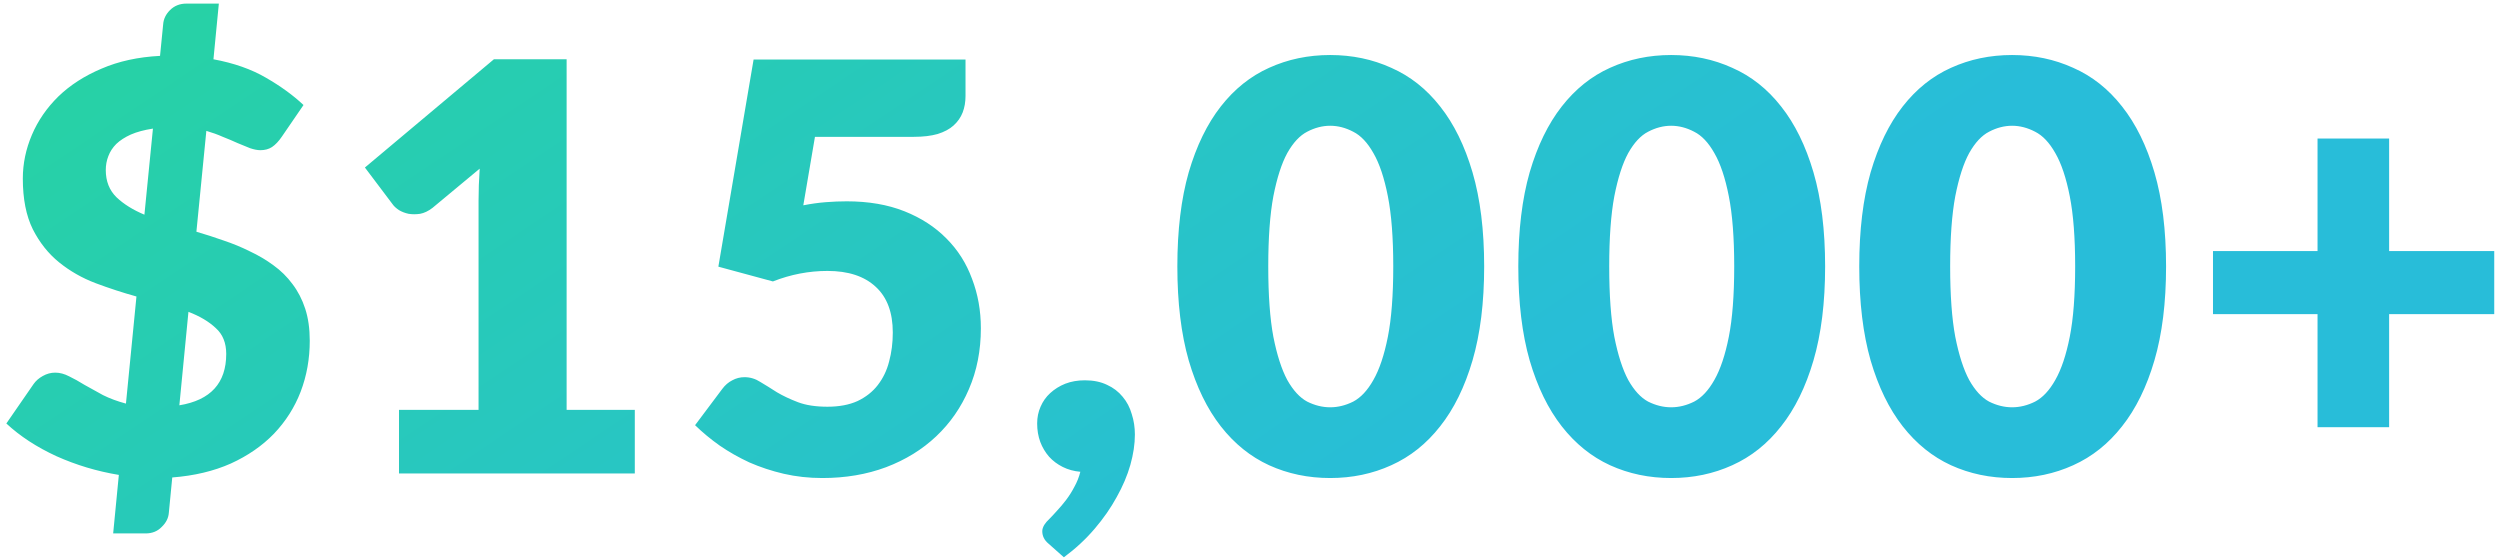 <svg width="264" height="59" viewBox="0 0 264 59" fill="none" xmlns="http://www.w3.org/2000/svg">
<path d="M18.94 42.8C22.24 42.26 23.89 40.45 23.89 37.37C23.89 36.21 23.52 35.3 22.78 34.64C22.06 33.96 21.1 33.39 19.9 32.93L18.94 42.8ZM16.15 13.58C15.23 13.72 14.45 13.93 13.81 14.21C13.19 14.49 12.68 14.82 12.28 15.2C11.9 15.58 11.62 16.01 11.44 16.49C11.26 16.95 11.17 17.44 11.17 17.96C11.17 19.14 11.55 20.1 12.31 20.84C13.07 21.56 14.05 22.17 15.25 22.67L16.15 13.58ZM20.74 24.47C21.7 24.75 22.66 25.06 23.62 25.4C24.58 25.72 25.5 26.1 26.38 26.54C27.28 26.96 28.11 27.45 28.87 28.01C29.65 28.57 30.32 29.23 30.88 29.99C31.46 30.75 31.91 31.62 32.23 32.6C32.55 33.58 32.71 34.71 32.71 35.99C32.71 37.89 32.39 39.68 31.75 41.36C31.11 43.02 30.17 44.5 28.93 45.8C27.69 47.08 26.17 48.13 24.37 48.95C22.57 49.75 20.51 50.24 18.19 50.42L17.83 54.14C17.79 54.7 17.54 55.2 17.08 55.64C16.64 56.1 16.07 56.33 15.37 56.33H11.95L12.55 50.15C10.25 49.77 8.05 49.11 5.95 48.17C3.87 47.21 2.11 46.06 0.67 44.72L3.55 40.55C3.79 40.21 4.11 39.93 4.51 39.71C4.93 39.47 5.37 39.35 5.83 39.35C6.31 39.35 6.8 39.48 7.3 39.74C7.8 39.98 8.34 40.28 8.92 40.64C9.52 40.98 10.17 41.34 10.87 41.72C11.59 42.08 12.4 42.38 13.3 42.62L14.41 31.31C12.97 30.91 11.53 30.44 10.09 29.9C8.67 29.36 7.39 28.63 6.25 27.71C5.11 26.79 4.18 25.62 3.46 24.2C2.76 22.78 2.41 21 2.41 18.86C2.41 17.28 2.73 15.74 3.37 14.24C4.01 12.74 4.94 11.39 6.16 10.19C7.4 8.99 8.92 8.01 10.72 7.25C12.52 6.47 14.58 6.02 16.9 5.9L17.23 2.57C17.27 2.01 17.51 1.51 17.95 1.07C18.41 0.61 18.99 0.38 19.69 0.38H23.11L22.54 6.26C24.7 6.66 26.55 7.31 28.09 8.21C29.65 9.11 30.97 10.07 32.05 11.09L29.77 14.42C29.43 14.92 29.08 15.29 28.72 15.53C28.38 15.75 27.97 15.86 27.49 15.86C27.19 15.86 26.83 15.79 26.41 15.65C26.01 15.49 25.57 15.31 25.09 15.11C24.61 14.89 24.09 14.67 23.53 14.45C22.99 14.21 22.41 14 21.79 13.82L20.74 24.47ZM67.035 43.28V50H42.135V43.28H50.535V21.23C50.535 20.67 50.545 20.11 50.565 19.55C50.585 18.97 50.615 18.39 50.655 17.81L45.675 21.95C45.235 22.29 44.795 22.5 44.355 22.58C43.935 22.64 43.535 22.64 43.155 22.58C42.775 22.5 42.435 22.37 42.135 22.19C41.835 21.99 41.615 21.79 41.475 21.59L38.535 17.69L52.155 6.26H59.835V43.28H67.035ZM84.829 21.68C85.649 21.52 86.439 21.41 87.199 21.35C87.959 21.29 88.699 21.26 89.419 21.26C91.719 21.26 93.749 21.61 95.509 22.31C97.269 23.01 98.749 23.97 99.949 25.19C101.149 26.39 102.049 27.81 102.649 29.45C103.269 31.07 103.579 32.81 103.579 34.67C103.579 37.01 103.159 39.15 102.319 41.09C101.499 43.01 100.349 44.67 98.869 46.07C97.389 47.47 95.619 48.56 93.559 49.34C91.519 50.1 89.279 50.48 86.839 50.48C85.419 50.48 84.059 50.33 82.759 50.03C81.479 49.73 80.269 49.33 79.129 48.83C78.009 48.31 76.969 47.72 76.009 47.06C75.049 46.38 74.179 45.66 73.399 44.9L76.279 41.06C76.579 40.66 76.929 40.36 77.329 40.16C77.729 39.94 78.159 39.83 78.619 39.83C79.219 39.83 79.779 40 80.299 40.34C80.839 40.66 81.419 41.02 82.039 41.42C82.679 41.8 83.419 42.15 84.259 42.47C85.099 42.79 86.139 42.95 87.379 42.95C88.619 42.95 89.679 42.75 90.559 42.35C91.439 41.93 92.149 41.37 92.689 40.67C93.249 39.95 93.649 39.12 93.889 38.18C94.149 37.22 94.279 36.2 94.279 35.12C94.279 33 93.679 31.39 92.479 30.29C91.279 29.17 89.579 28.61 87.379 28.61C85.419 28.61 83.499 28.98 81.619 29.72L75.859 28.16L79.579 6.29H101.959V10.13C101.959 10.77 101.859 11.35 101.659 11.87C101.459 12.39 101.139 12.85 100.699 13.25C100.279 13.63 99.719 13.93 99.019 14.15C98.319 14.35 97.479 14.45 96.499 14.45H86.059L84.829 21.68ZM110.724 57.41C110.284 57.05 110.064 56.61 110.064 56.09C110.064 55.89 110.134 55.67 110.274 55.43C110.414 55.21 110.584 55.01 110.784 54.83C111.024 54.59 111.304 54.29 111.624 53.93C111.944 53.59 112.264 53.21 112.584 52.79C112.904 52.37 113.194 51.91 113.454 51.41C113.734 50.91 113.944 50.38 114.084 49.82C113.404 49.76 112.784 49.59 112.224 49.31C111.664 49.03 111.184 48.67 110.784 48.23C110.384 47.77 110.074 47.25 109.854 46.67C109.634 46.07 109.524 45.42 109.524 44.72C109.524 44.08 109.644 43.49 109.884 42.95C110.124 42.39 110.464 41.91 110.904 41.51C111.364 41.09 111.894 40.76 112.494 40.52C113.114 40.28 113.804 40.16 114.564 40.16C115.464 40.16 116.244 40.32 116.904 40.64C117.564 40.94 118.114 41.36 118.554 41.9C118.994 42.42 119.314 43.03 119.514 43.73C119.734 44.41 119.844 45.13 119.844 45.89C119.844 46.89 119.684 47.96 119.364 49.1C119.044 50.22 118.564 51.35 117.924 52.49C117.304 53.63 116.524 54.75 115.584 55.85C114.644 56.95 113.564 57.95 112.344 58.85L110.724 57.41ZM156.728 28.13C156.728 31.95 156.318 35.26 155.498 38.06C154.678 40.86 153.538 43.18 152.078 45.02C150.638 46.86 148.918 48.23 146.918 49.13C144.938 50.03 142.788 50.48 140.468 50.48C138.148 50.48 135.998 50.03 134.018 49.13C132.058 48.23 130.358 46.86 128.918 45.02C127.478 43.18 126.348 40.86 125.528 38.06C124.728 35.26 124.328 31.95 124.328 28.13C124.328 24.31 124.728 21 125.528 18.2C126.348 15.4 127.478 13.08 128.918 11.24C130.358 9.4 132.058 8.04 134.018 7.16C135.998 6.26 138.148 5.81 140.468 5.81C142.788 5.81 144.938 6.26 146.918 7.16C148.918 8.04 150.638 9.4 152.078 11.24C153.538 13.08 154.678 15.4 155.498 18.2C156.318 21 156.728 24.31 156.728 28.13ZM147.128 28.13C147.128 25.11 146.938 22.64 146.558 20.72C146.178 18.78 145.668 17.26 145.028 16.16C144.408 15.06 143.698 14.31 142.898 13.91C142.098 13.49 141.288 13.28 140.468 13.28C139.648 13.28 138.838 13.49 138.038 13.91C137.258 14.31 136.558 15.06 135.938 16.16C135.338 17.26 134.848 18.78 134.468 20.72C134.108 22.64 133.928 25.11 133.928 28.13C133.928 31.17 134.108 33.65 134.468 35.57C134.848 37.49 135.338 39.01 135.938 40.13C136.558 41.23 137.258 41.99 138.038 42.41C138.838 42.81 139.648 43.01 140.468 43.01C141.288 43.01 142.098 42.81 142.898 42.41C143.698 41.99 144.408 41.23 145.028 40.13C145.668 39.01 146.178 37.49 146.558 35.57C146.938 33.65 147.128 31.17 147.128 28.13ZM192.733 28.13C192.733 31.95 192.323 35.26 191.503 38.06C190.683 40.86 189.543 43.18 188.083 45.02C186.643 46.86 184.923 48.23 182.923 49.13C180.943 50.03 178.793 50.48 176.473 50.48C174.153 50.48 172.003 50.03 170.023 49.13C168.063 48.23 166.363 46.86 164.923 45.02C163.483 43.18 162.353 40.86 161.533 38.06C160.733 35.26 160.333 31.95 160.333 28.13C160.333 24.31 160.733 21 161.533 18.2C162.353 15.4 163.483 13.08 164.923 11.24C166.363 9.4 168.063 8.04 170.023 7.16C172.003 6.26 174.153 5.81 176.473 5.81C178.793 5.81 180.943 6.26 182.923 7.16C184.923 8.04 186.643 9.4 188.083 11.24C189.543 13.08 190.683 15.4 191.503 18.2C192.323 21 192.733 24.31 192.733 28.13ZM183.133 28.13C183.133 25.11 182.943 22.64 182.563 20.72C182.183 18.78 181.673 17.26 181.033 16.16C180.413 15.06 179.703 14.31 178.903 13.91C178.103 13.49 177.293 13.28 176.473 13.28C175.653 13.28 174.843 13.49 174.043 13.91C173.263 14.31 172.563 15.06 171.943 16.16C171.343 17.26 170.853 18.78 170.473 20.72C170.113 22.64 169.933 25.11 169.933 28.13C169.933 31.17 170.113 33.65 170.473 35.57C170.853 37.49 171.343 39.01 171.943 40.13C172.563 41.23 173.263 41.99 174.043 42.41C174.843 42.81 175.653 43.01 176.473 43.01C177.293 43.01 178.103 42.81 178.903 42.41C179.703 41.99 180.413 41.23 181.033 40.13C181.673 39.01 182.183 37.49 182.563 35.57C182.943 33.65 183.133 31.17 183.133 28.13ZM228.737 28.13C228.737 31.95 228.327 35.26 227.507 38.06C226.687 40.86 225.547 43.18 224.087 45.02C222.647 46.86 220.927 48.23 218.927 49.13C216.947 50.03 214.797 50.48 212.477 50.48C210.157 50.48 208.007 50.03 206.027 49.13C204.067 48.23 202.367 46.86 200.927 45.02C199.487 43.18 198.357 40.86 197.537 38.06C196.737 35.26 196.337 31.95 196.337 28.13C196.337 24.31 196.737 21 197.537 18.2C198.357 15.4 199.487 13.08 200.927 11.24C202.367 9.4 204.067 8.04 206.027 7.16C208.007 6.26 210.157 5.81 212.477 5.81C214.797 5.81 216.947 6.26 218.927 7.16C220.927 8.04 222.647 9.4 224.087 11.24C225.547 13.08 226.687 15.4 227.507 18.2C228.327 21 228.737 24.31 228.737 28.13ZM219.137 28.13C219.137 25.11 218.947 22.64 218.567 20.72C218.187 18.78 217.677 17.26 217.037 16.16C216.417 15.06 215.707 14.31 214.907 13.91C214.107 13.49 213.297 13.28 212.477 13.28C211.657 13.28 210.847 13.49 210.047 13.91C209.267 14.31 208.567 15.06 207.947 16.16C207.347 17.26 206.857 18.78 206.477 20.72C206.117 22.64 205.937 25.11 205.937 28.13C205.937 31.17 206.117 33.65 206.477 35.57C206.857 37.49 207.347 39.01 207.947 40.13C208.567 41.23 209.267 41.99 210.047 42.41C210.847 42.81 211.657 43.01 212.477 43.01C213.297 43.01 214.107 42.81 214.907 42.41C215.707 41.99 216.417 41.23 217.037 40.13C217.677 39.01 218.187 37.49 218.567 35.57C218.947 33.65 219.137 31.17 219.137 28.13ZM263.392 33.17H252.292V45.11H244.732V33.17H233.692V26.51H244.732V14.63H252.292V26.51H263.392V33.17Z" fill="url(#paint0_linear_63_745)"/>
<defs>
<linearGradient id="paint0_linear_63_745" x1="-0.5" y1="-9" x2="74.256" y2="102.415" gradientUnits="userSpaceOnUse">
<stop stop-color="#27D59D"/>
<stop offset="1" stop-color="#28BDD9"/>
</linearGradient>
</defs>
</svg>
